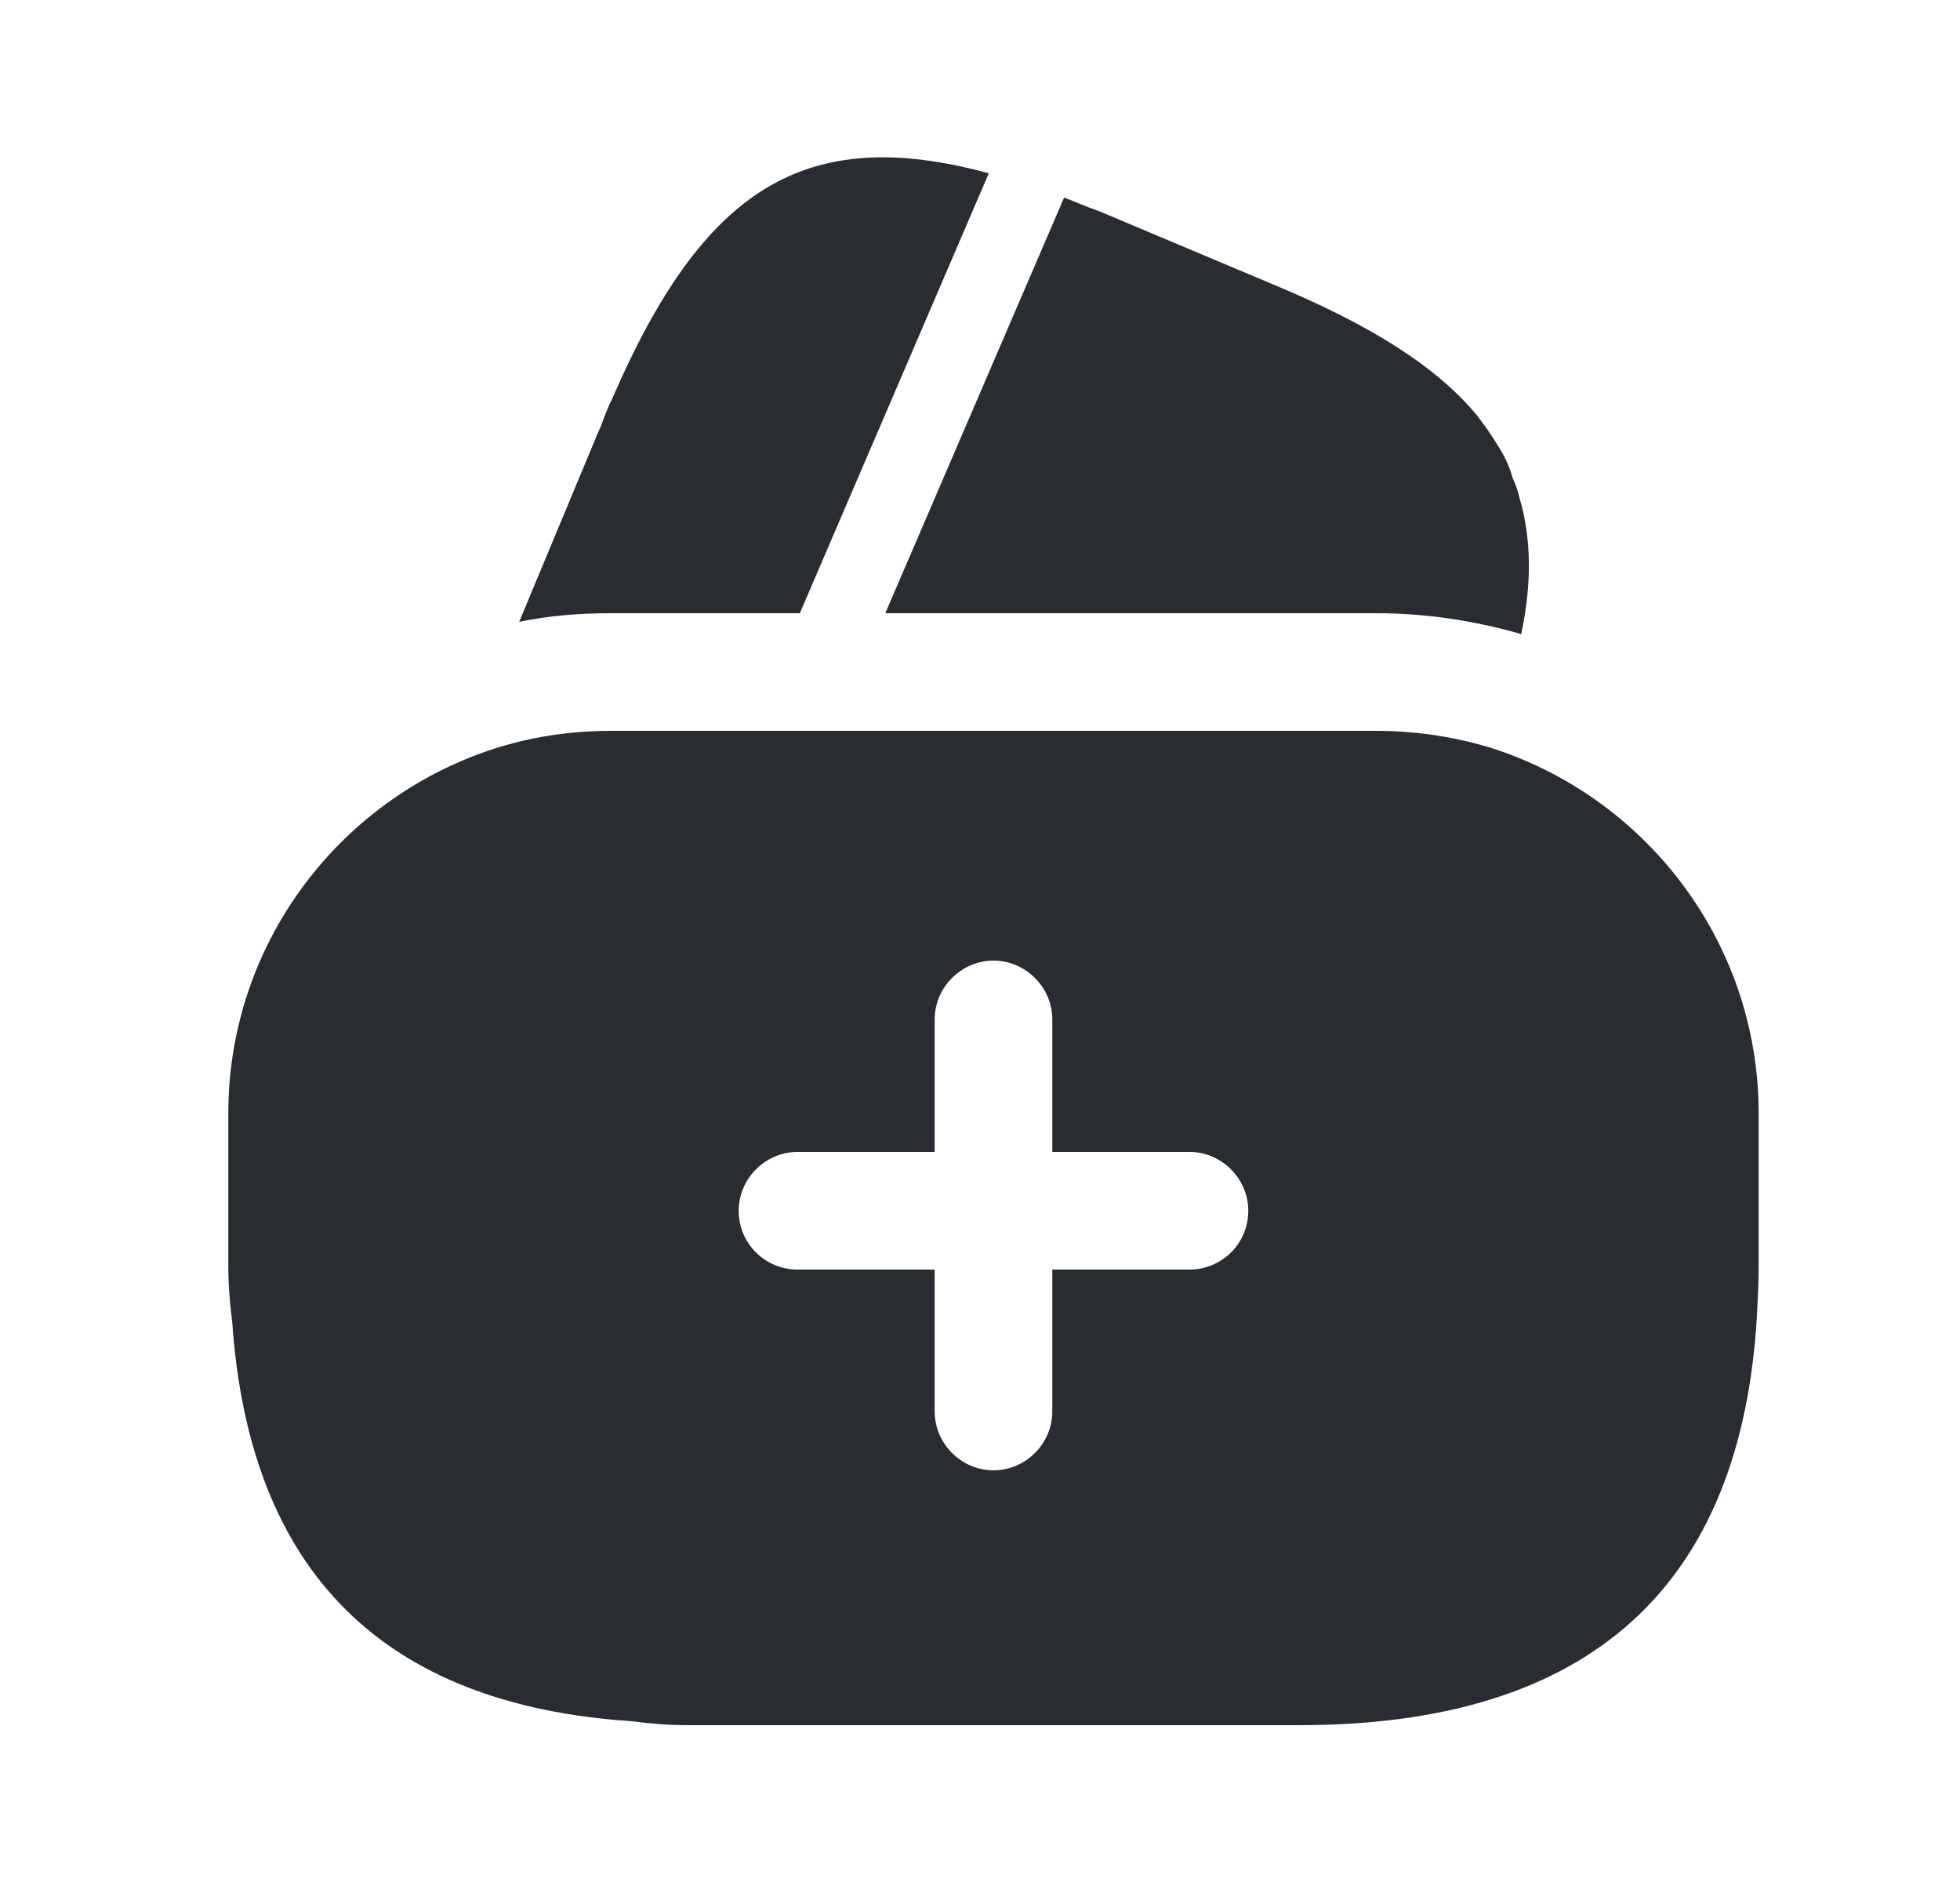 <svg width="25" height="24" viewBox="0 0 25 24" fill="none" xmlns="http://www.w3.org/2000/svg">
<path d="M12.612 2.21L10.202 7.82H7.792C7.392 7.82 7.002 7.85 6.622 7.93L7.622 5.53L7.662 5.44L7.722 5.28C7.752 5.21 7.772 5.15 7.802 5.1C8.962 2.41 10.262 1.57 12.612 2.21Z" fill="#292D32"/>
<path d="M19.402 8.09L19.382 8.08C18.782 7.91 18.172 7.82 17.552 7.82H11.292L13.542 2.59L13.572 2.52C13.712 2.57 13.862 2.64 14.012 2.69L16.222 3.62C17.452 4.13 18.312 4.66 18.842 5.3C18.932 5.42 19.012 5.53 19.092 5.66C19.182 5.8 19.252 5.94 19.292 6.09C19.332 6.18 19.362 6.26 19.382 6.35C19.532 6.86 19.542 7.44 19.402 8.09Z" fill="#292D32"/>
<path d="M18.962 9.52C18.512 9.39 18.042 9.32 17.552 9.32H7.792C7.112 9.32 6.472 9.45 5.872 9.71C4.132 10.46 2.912 12.19 2.912 14.2V16.15C2.912 16.39 2.932 16.62 2.962 16.86C3.182 20.04 4.882 21.74 8.062 21.95C8.292 21.98 8.522 22 8.772 22H16.572C20.272 22 22.222 20.24 22.412 16.74C22.422 16.55 22.432 16.35 22.432 16.15V14.2C22.432 11.99 20.962 10.13 18.962 9.52ZM15.172 16.19H13.422V18C13.422 18.41 13.082 18.75 12.672 18.75C12.262 18.75 11.922 18.41 11.922 18V16.19H10.172C9.762 16.19 9.422 15.86 9.422 15.44C9.422 15.03 9.762 14.69 10.172 14.69H11.922V13C11.922 12.59 12.262 12.25 12.672 12.25C13.082 12.25 13.422 12.59 13.422 13V14.69H15.172C15.582 14.69 15.922 15.03 15.922 15.44C15.922 15.86 15.582 16.19 15.172 16.19Z" fill="#292D32"/>
</svg>

